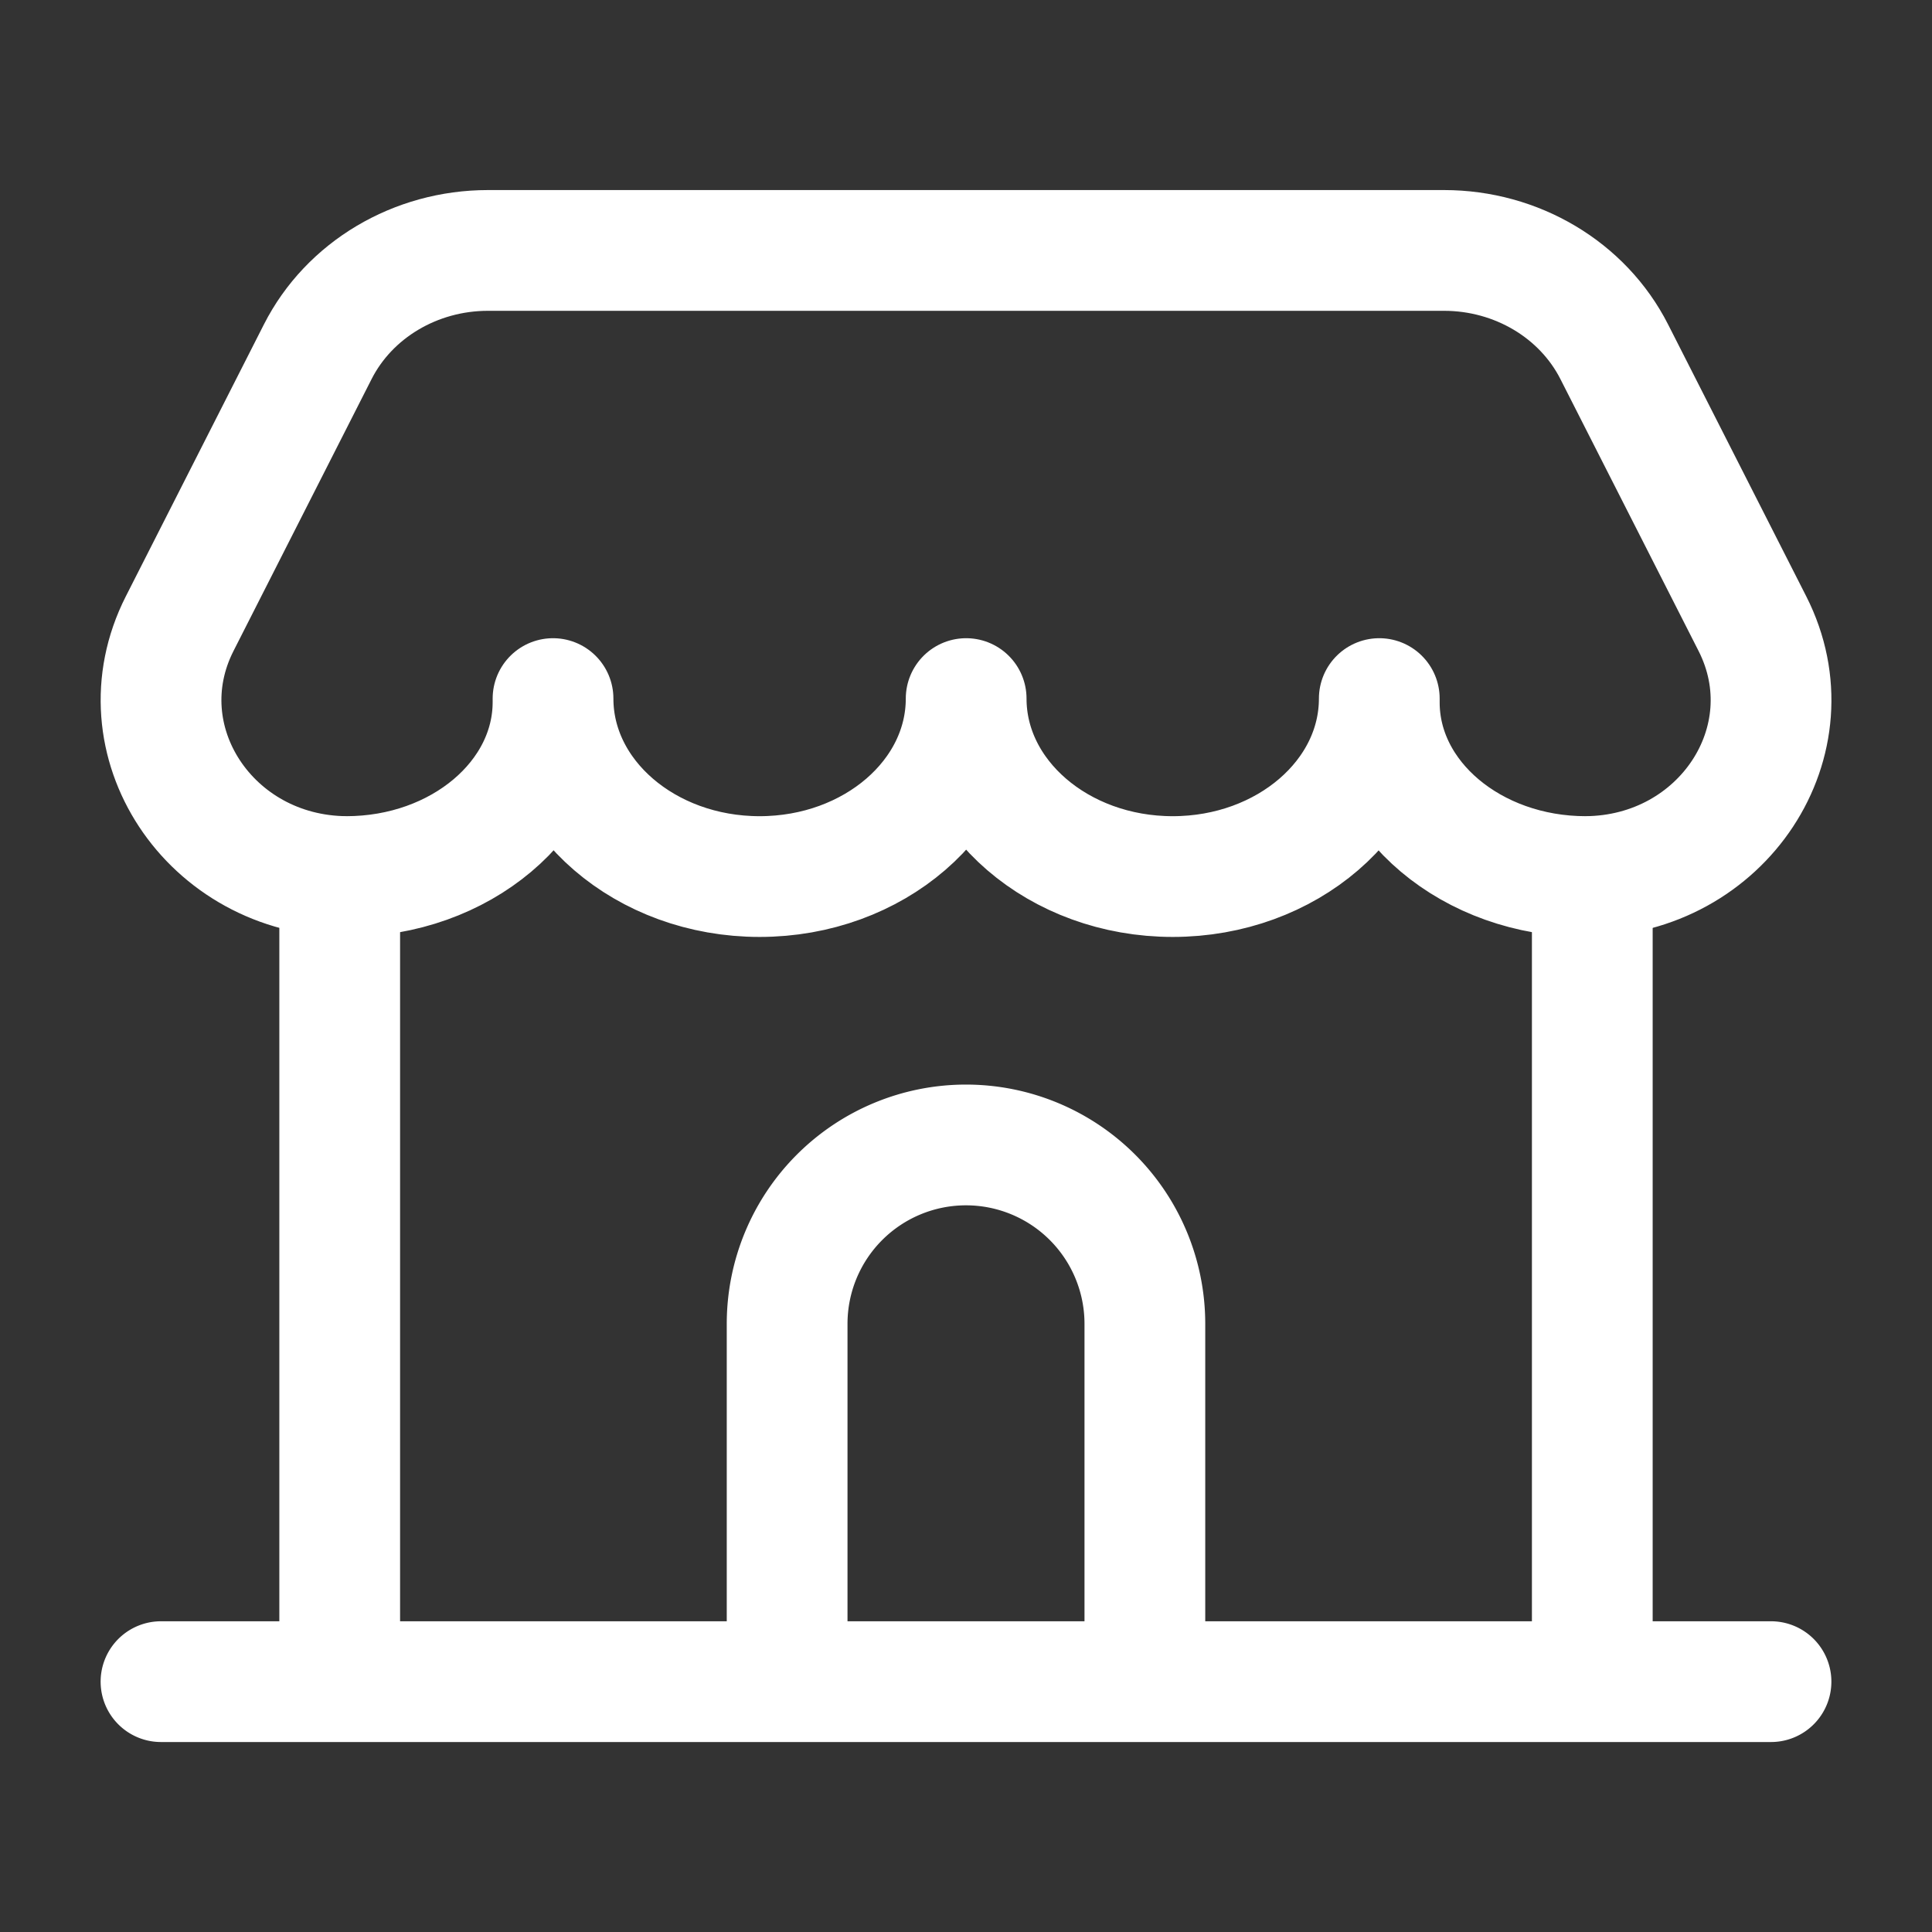 <svg width="24" height="24" fill="none" xmlns="http://www.w3.org/2000/svg"><rect width="100%" height="100%" fill="#333333" stroke="none"/><g stroke="#fff" stroke-width="1.5" stroke-linecap="round" stroke-linejoin="round"><path d="M4.22 10.89v10M19.78 10.89v10M14.222 20.889v-4.444a2.222 2.222 0 0 0-4.444 0v4.444M2 20.89h20"/><path clip-rule="evenodd" d="M4.301 10.889c-1.698-.012-2.805-1.693-2.069-3.142L3.947 4.37c.391-.77 1.213-1.259 2.115-1.259h11.876c.902 0 1.724.489 2.115 1.259l1.716 3.377c.736 1.449-.37 3.13-2.069 3.142-1.417 0-2.566-.968-2.566-2.163v-.048c0 1.221-1.149 2.211-2.566 2.211-1.417 0-2.566-.99-2.566-2.211 0 1.221-1.149 2.211-2.566 2.211-1.417 0-2.566-.99-2.566-2.211v.048c-.003 1.195-1.152 2.163-2.569 2.163z"/></g></svg>